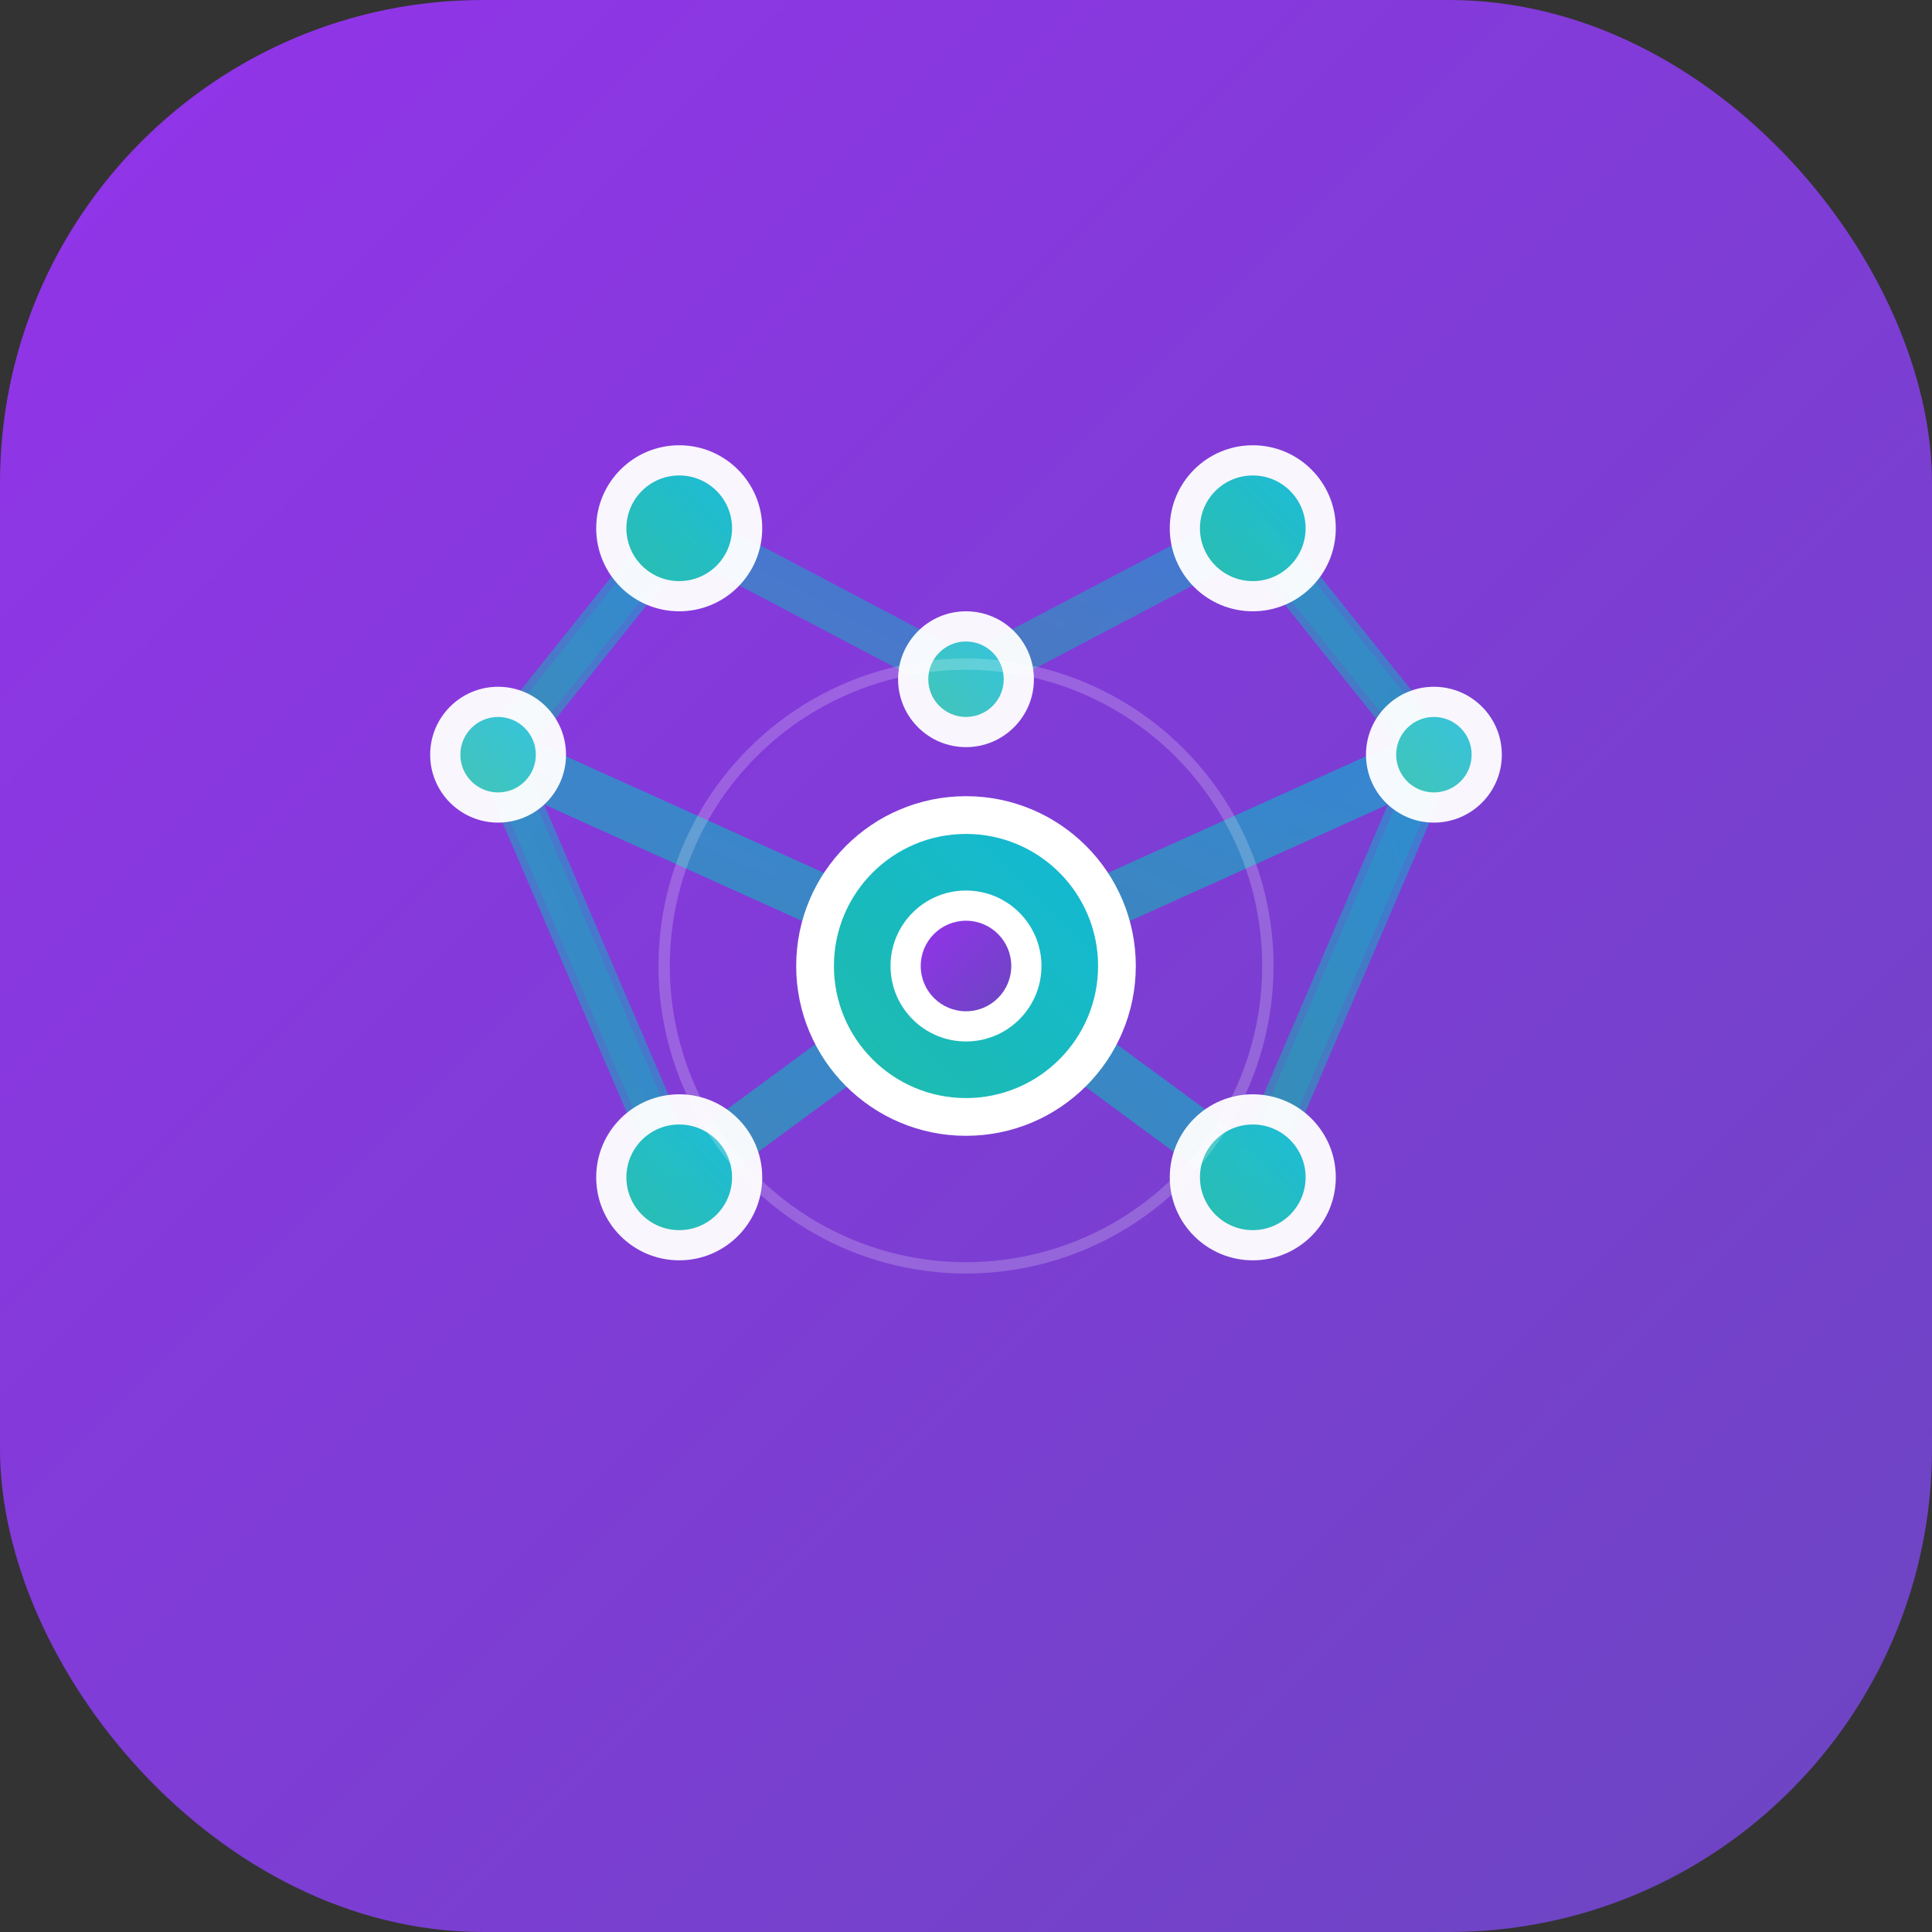 <?xml version="1.0" encoding="UTF-8"?>
<svg width="512" height="512" viewBox="0 0 512 512" fill="none" xmlns="http://www.w3.org/2000/svg">
  <rect x="0" y="0" width="512" height="512" fill="#333333" stroke="none"/>
  <defs>
    <!-- Clean gradients for minimal aesthetic -->
    <linearGradient id="iconStellarPurple" x1="0%" y1="0%" x2="100%" y2="100%">
      <stop offset="0%" style="stop-color:#9333EA;stop-opacity:1" />
      <stop offset="100%" style="stop-color:#6B46C1;stop-opacity:1" />
    </linearGradient>

    <linearGradient id="iconStellarCyan" x1="0%" y1="100%" x2="100%" y2="0%">
      <stop offset="0%" style="stop-color:#14B8A6;stop-opacity:1" />
      <stop offset="100%" style="stop-color:#06B6D4;stop-opacity:1" />
    </linearGradient>
  </defs>

  <!-- Rounded square background -->
  <rect x="0" y="0" width="512" height="512" rx="128" fill="url(#iconStellarPurple)"/>

  <!-- Simplified constellation pattern - fewer nodes for clarity at small sizes -->

  <!-- Main connection lines (forming abstract network) -->
  <line x1="180" y1="140" x2="256" y2="180" stroke="url(#iconStellarCyan)" stroke-width="12" opacity="0.5"/>
  <line x1="256" y1="180" x2="332" y2="140" stroke="url(#iconStellarCyan)" stroke-width="12" opacity="0.5"/>
  <line x1="332" y1="140" x2="380" y2="200" stroke="url(#iconStellarCyan)" stroke-width="12" opacity="0.5"/>
  <line x1="380" y1="200" x2="256" y2="256" stroke="url(#iconStellarCyan)" stroke-width="14" opacity="0.6"/>
  <line x1="256" y1="256" x2="132" y2="200" stroke="url(#iconStellarCyan)" stroke-width="14" opacity="0.6"/>
  <line x1="132" y1="200" x2="180" y2="140" stroke="url(#iconStellarCyan)" stroke-width="12" opacity="0.5"/>
  <line x1="132" y1="200" x2="180" y2="312" stroke="url(#iconStellarCyan)" stroke-width="12" opacity="0.5"/>
  <line x1="180" y1="312" x2="256" y2="256" stroke="url(#iconStellarCyan)" stroke-width="14" opacity="0.6"/>
  <line x1="256" y1="256" x2="332" y2="312" stroke="url(#iconStellarCyan)" stroke-width="14" opacity="0.6"/>
  <line x1="332" y1="312" x2="380" y2="200" stroke="url(#iconStellarCyan)" stroke-width="12" opacity="0.5"/>

  <!-- Cross connections for network effect -->
  <line x1="180" y1="140" x2="132" y2="200" stroke="url(#iconStellarCyan)" stroke-width="8" opacity="0.3"/>
  <line x1="332" y1="140" x2="380" y2="200" stroke="url(#iconStellarCyan)" stroke-width="8" opacity="0.3"/>
  <line x1="256" y1="180" x2="256" y2="256" stroke="url(#iconStellarCyan)" stroke-width="8" opacity="0.35"/>
  <line x1="180" y1="312" x2="132" y2="200" stroke="url(#iconStellarCyan)" stroke-width="8" opacity="0.3"/>
  <line x1="332" y1="312" x2="380" y2="200" stroke="url(#iconStellarCyan)" stroke-width="8" opacity="0.3"/>

  <!-- Star nodes (knowledge points) - simplified to 7 key nodes -->
  <!-- Top tier -->
  <circle cx="180" cy="140" r="22" fill="white" opacity="0.95"/>
  <circle cx="180" cy="140" r="14" fill="url(#iconStellarCyan)" opacity="0.9"/>

  <circle cx="256" cy="180" r="18" fill="white" opacity="0.95"/>
  <circle cx="256" cy="180" r="10" fill="url(#iconStellarCyan)" opacity="0.8"/>

  <circle cx="332" cy="140" r="22" fill="white" opacity="0.95"/>
  <circle cx="332" cy="140" r="14" fill="url(#iconStellarCyan)" opacity="0.9"/>

  <!-- Side nodes -->
  <circle cx="132" cy="200" r="18" fill="white" opacity="0.95"/>
  <circle cx="132" cy="200" r="10" fill="url(#iconStellarCyan)" opacity="0.8"/>

  <circle cx="380" cy="200" r="18" fill="white" opacity="0.95"/>
  <circle cx="380" cy="200" r="10" fill="url(#iconStellarCyan)" opacity="0.8"/>

  <!-- Bottom tier -->
  <circle cx="180" cy="312" r="22" fill="white" opacity="0.95"/>
  <circle cx="180" cy="312" r="14" fill="url(#iconStellarCyan)" opacity="0.9"/>

  <circle cx="332" cy="312" r="22" fill="white" opacity="0.95"/>
  <circle cx="332" cy="312" r="14" fill="url(#iconStellarCyan)" opacity="0.9"/>

  <!-- Central hub - the main knowledge center -->
  <circle cx="256" cy="256" r="45" fill="white"/>
  <circle cx="256" cy="256" r="35" fill="url(#iconStellarCyan)" opacity="0.95">
    <animate attributeName="opacity" values="0.95;0.75;0.95" dur="2s" repeatCount="indefinite" />
  </circle>
  <circle cx="256" cy="256" r="20" fill="white"/>
  <circle cx="256" cy="256" r="12" fill="url(#iconStellarPurple)"/>

  <!-- Subtle orbital ring around center -->
  <circle cx="256" cy="256" r="80" fill="none" stroke="white" stroke-width="3" opacity="0.2"/>
</svg>

